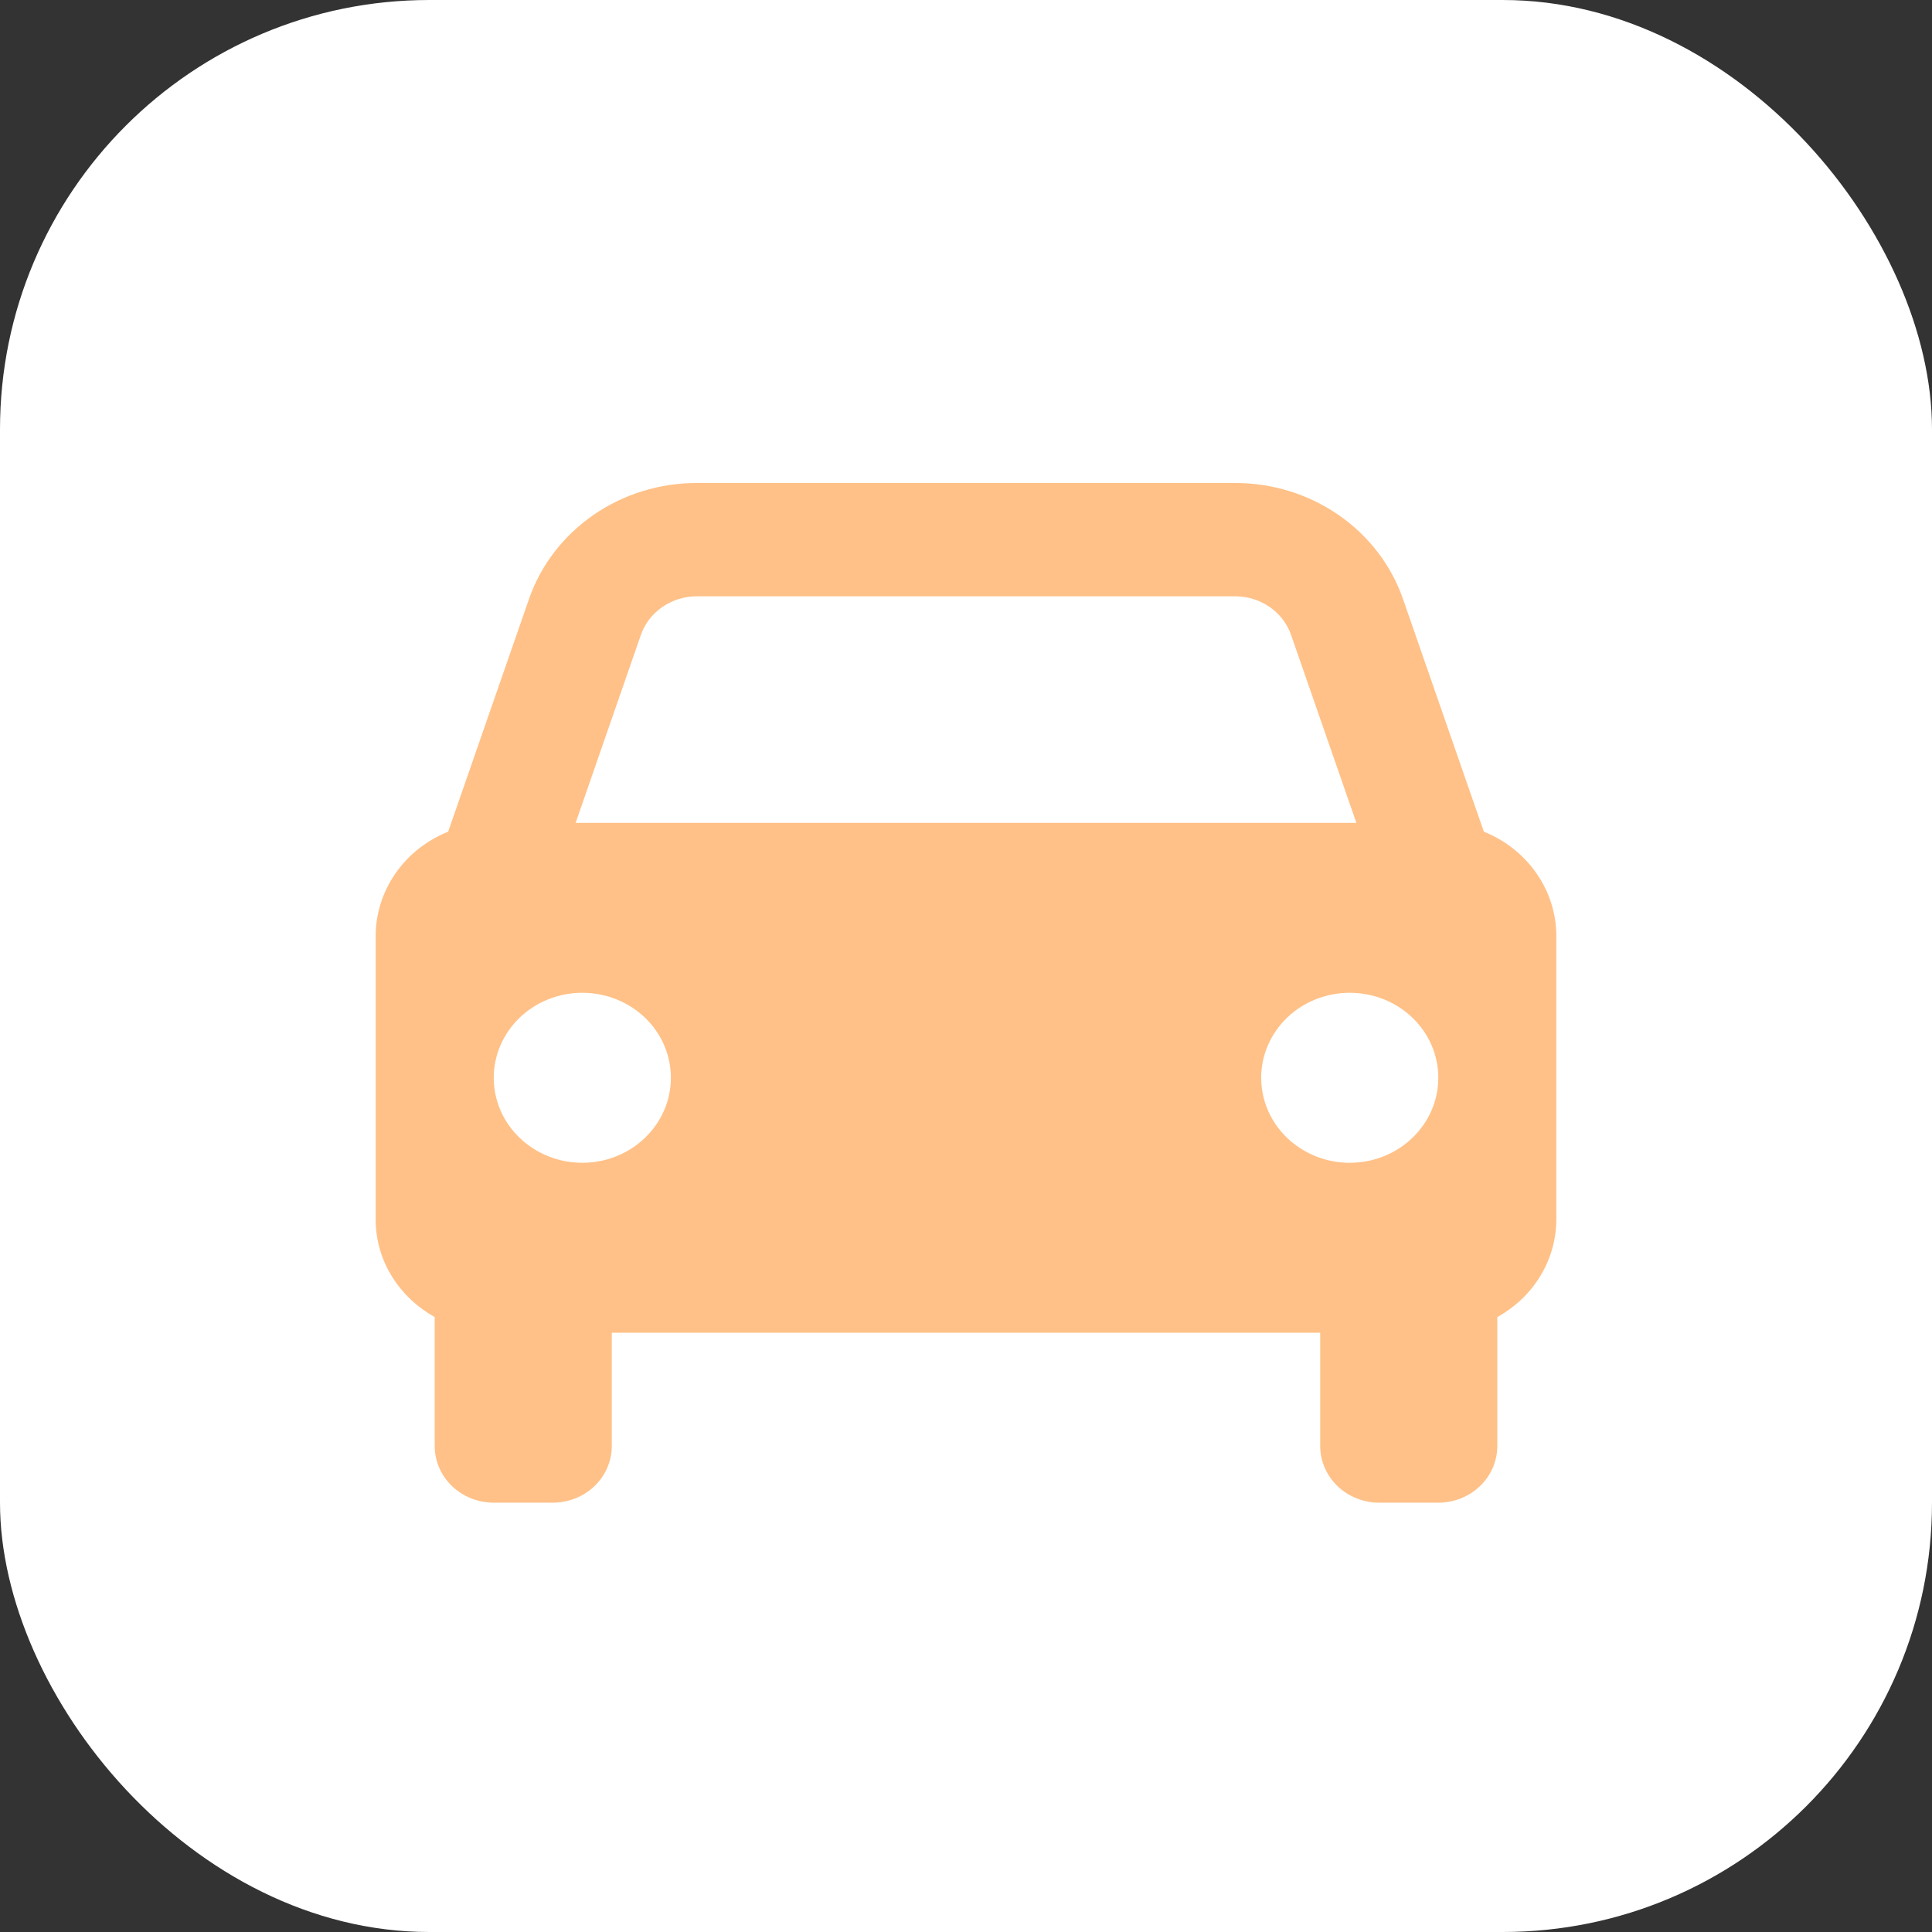 <svg width="36" height="36" viewBox="0 0 36 36" fill="none" xmlns="http://www.w3.org/2000/svg">
<rect x="0" y="0" width="36" height="36" fill="#333333" stroke="none"/>
<g id="distance" clip-path="url(#clip0_2_264)">
<rect id="Rectangle 41" width="36" height="36" rx="8" fill="white"/>
<path id="Vector" d="M27.649 15.497L26.144 11.165C25.926 10.534 25.506 9.986 24.944 9.597C24.383 9.208 23.707 8.999 23.015 9H12.985C12.293 8.999 11.617 9.208 11.056 9.597C10.494 9.986 10.074 10.534 9.856 11.165L8.351 15.497C7.951 15.658 7.609 15.928 7.369 16.275C7.128 16.621 7 17.028 7 17.444V22.722C7 23.501 7.444 24.175 8.1 24.541V26.944C8.1 27.224 8.216 27.493 8.422 27.691C8.628 27.889 8.908 28 9.2 28H10.3C10.592 28 10.871 27.889 11.078 27.691C11.284 27.493 11.4 27.224 11.4 26.944V24.833H24.6V26.944C24.6 27.224 24.716 27.493 24.922 27.691C25.128 27.889 25.408 28 25.7 28H26.8C27.092 28 27.372 27.889 27.578 27.691C27.784 27.493 27.9 27.224 27.9 26.944V24.541C28.234 24.357 28.511 24.093 28.704 23.773C28.897 23.454 28.999 23.091 29 22.722V17.444C29 17.028 28.872 16.621 28.631 16.275C28.391 15.928 28.049 15.658 27.649 15.497ZM12.985 11.111H23.014C23.488 11.111 23.908 11.4 24.058 11.833L25.274 15.333H10.726L11.941 11.833C12.014 11.623 12.154 11.44 12.342 11.31C12.529 11.181 12.754 11.111 12.985 11.111ZM10.85 21.667C10.633 21.667 10.419 21.626 10.218 21.546C10.018 21.466 9.836 21.349 9.683 21.202C9.53 21.055 9.408 20.881 9.325 20.688C9.243 20.496 9.2 20.29 9.2 20.082C9.2 19.874 9.243 19.668 9.326 19.476C9.409 19.284 9.531 19.11 9.684 18.962C9.837 18.815 10.019 18.699 10.219 18.619C10.42 18.54 10.634 18.499 10.851 18.499C11.289 18.499 11.709 18.666 12.018 18.963C12.328 19.26 12.501 19.663 12.501 20.083C12.501 20.503 12.327 20.906 12.017 21.203C11.708 21.5 11.288 21.667 10.85 21.667ZM25.15 21.667C24.933 21.667 24.719 21.626 24.518 21.546C24.318 21.466 24.136 21.349 23.983 21.202C23.83 21.055 23.708 20.881 23.625 20.688C23.543 20.496 23.5 20.29 23.5 20.082C23.5 19.874 23.543 19.668 23.626 19.476C23.709 19.284 23.831 19.11 23.984 18.962C24.137 18.815 24.319 18.699 24.519 18.619C24.72 18.54 24.934 18.499 25.151 18.499C25.589 18.499 26.009 18.666 26.318 18.963C26.628 19.26 26.801 19.663 26.801 20.083C26.801 20.503 26.627 20.906 26.317 21.203C26.008 21.5 25.588 21.667 25.15 21.667Z" fill="#FFC187"/>
</g>
<defs>
<clipPath id="clip0_2_264">
<rect width="36" height="36" fill="white"/>
</clipPath>
</defs>
</svg>
